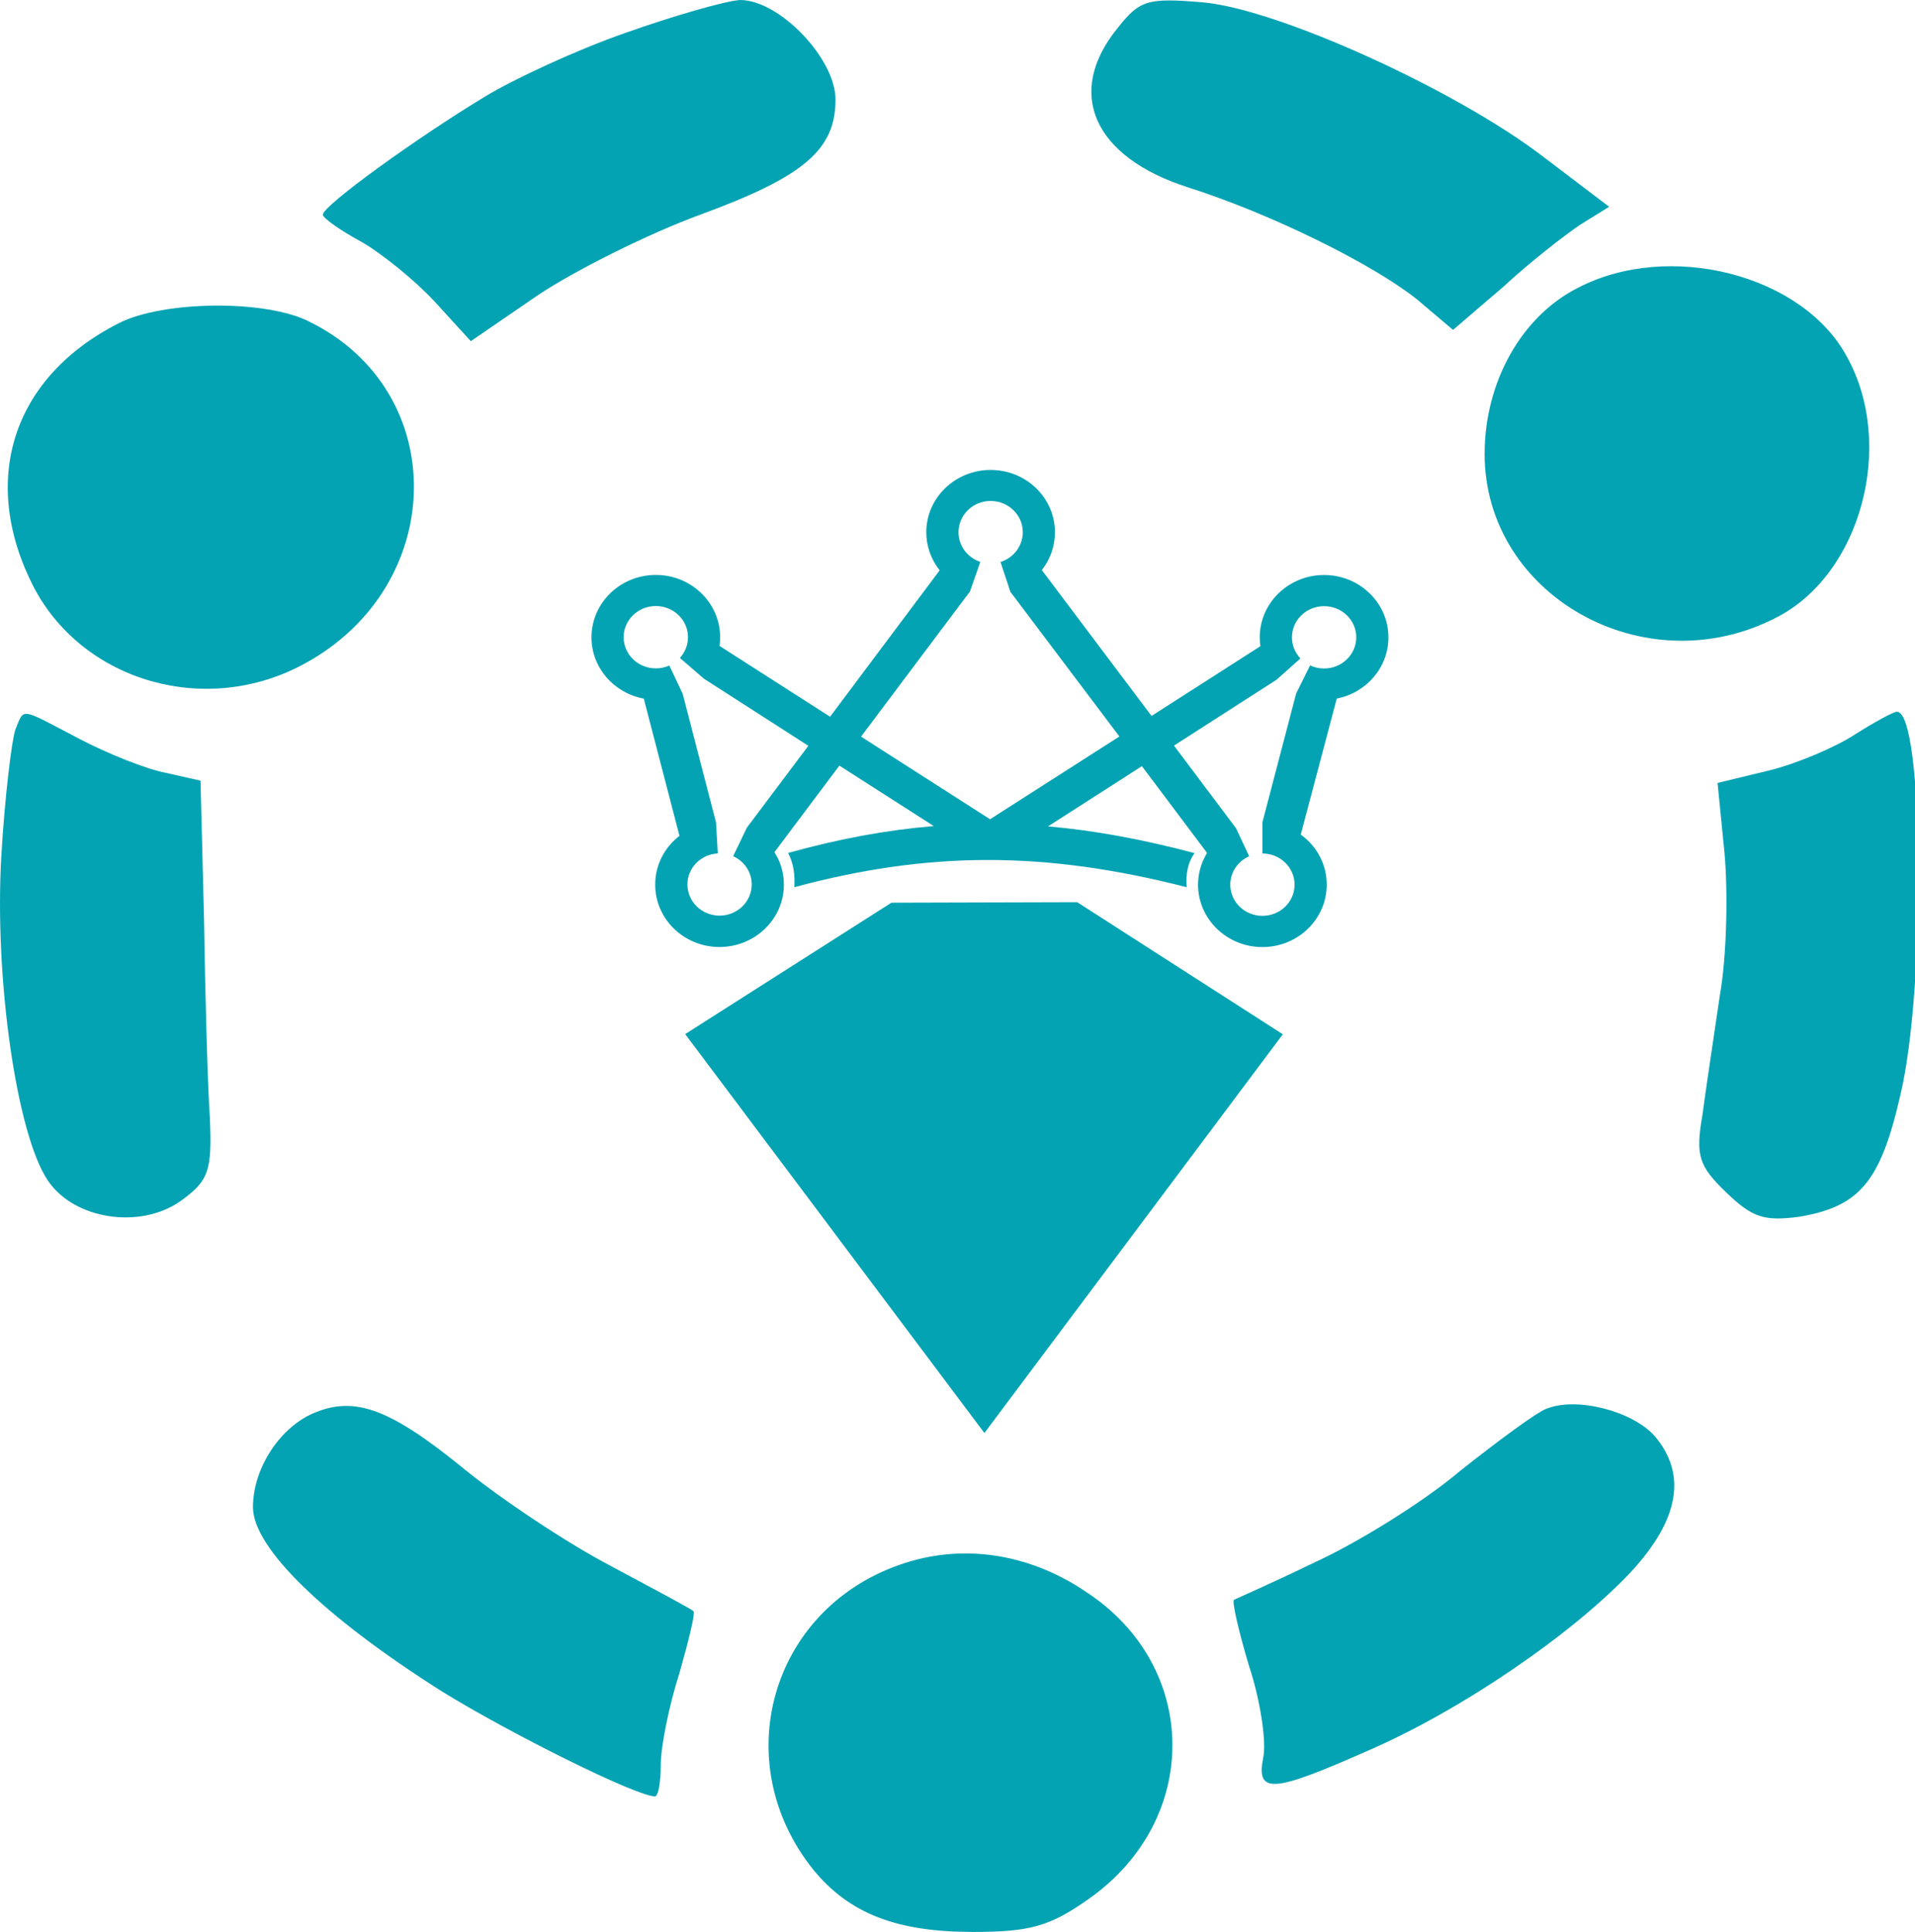 <?xml version="1.0" encoding="UTF-8"?>
<svg xmlns="http://www.w3.org/2000/svg" xmlns:xlink="http://www.w3.org/1999/xlink" width="114pt" height="115pt" viewBox="0 0 114 115" version="1.1">
<g id="surface3">
<path style=" stroke:none;fill-rule:nonzero;fill:rgb(4,163,179);fill-opacity:1;" d="M 37.254 1.949 C 34.34 2.961 30.594 4.707 28.93 5.715 C 24.906 8.137 19.219 12.238 19.219 12.777 C 19.219 12.98 20.262 13.719 21.508 14.391 C 22.688 15.062 24.699 16.68 25.879 17.957 L 28.027 20.309 L 32.051 17.551 C 34.273 16.074 38.57 13.922 41.691 12.777 C 47.934 10.492 49.738 8.879 49.738 5.918 C 49.738 3.496 46.41 0 44.051 0 C 43.148 0.066 40.098 0.941 37.254 1.949 Z M 37.254 1.949 "/>
<path style=" stroke:none;fill-rule:nonzero;fill:rgb(4,163,179);fill-opacity:1;" d="M 66.523 1.68 C 63.402 5.516 65.066 9.348 70.754 11.164 C 75.609 12.711 81.645 15.668 84.352 17.82 L 86.5 19.637 L 89.48 17.082 C 91.078 15.602 93.16 13.988 94.059 13.383 L 95.793 12.309 L 91.98 9.414 C 86.777 5.379 75.957 0.473 71.52 0.133 C 68.328 -0.133 67.844 0 66.523 1.68 Z M 66.523 1.68 "/>
<path style=" stroke:none;fill-rule:nonzero;fill:rgb(4,163,179);fill-opacity:1;" d="M 7.082 19.234 C 0.703 22.461 -1.242 28.648 2.02 34.973 C 5 40.621 12.355 42.703 18.18 39.477 C 26.641 34.836 26.852 23.336 18.457 19.168 C 15.891 17.82 9.719 17.891 7.082 19.234 Z M 7.082 19.234 "/>
<path style=" stroke:none;fill-rule:nonzero;fill:rgb(4,163,179);fill-opacity:1;" d="M 0.91 43.445 C 0.703 44.051 0.285 47.414 0.078 50.977 C -0.34 58.172 0.98 67.52 2.852 70.277 C 4.445 72.633 8.398 73.168 10.758 71.488 C 12.422 70.277 12.633 69.738 12.492 66.512 C 12.355 64.492 12.215 59.18 12.145 54.676 L 11.938 46.469 L 9.855 46 C 8.746 45.797 6.391 44.855 4.723 43.98 C 1.117 42.098 1.465 42.098 0.91 43.445 Z M 0.91 43.445 "/>
<path style=" stroke:none;fill-rule:nonzero;fill:rgb(4,163,179);fill-opacity:1;" d="M 110.43 43.715 C 109.32 44.453 106.961 45.461 105.297 45.867 L 102.246 46.605 L 102.66 50.773 C 102.867 53.062 102.801 56.895 102.383 59.25 C 102.035 61.602 101.551 64.832 101.344 66.379 C 100.926 68.797 101.133 69.402 102.73 70.949 C 104.324 72.496 105.02 72.699 107.098 72.43 C 110.707 71.824 111.953 70.344 113.133 65.168 C 114.66 58.777 114.52 42.367 112.926 42.367 C 112.719 42.367 111.609 42.973 110.43 43.715 Z M 110.43 43.715 "/>
<path style=" stroke:none;fill-rule:nonzero;fill:rgb(4,163,179);fill-opacity:1;" d="M 18.805 84.062 C 16.723 84.871 15.059 87.359 15.059 89.715 C 15.059 92.133 19.289 96.238 26.297 100.676 C 30.316 103.164 37.879 106.93 38.988 106.93 C 39.195 106.93 39.336 106.055 39.336 105.047 C 39.336 103.973 39.82 101.551 40.445 99.598 C 41 97.648 41.414 95.969 41.277 95.902 C 41.137 95.766 38.988 94.621 36.352 93.211 C 33.785 91.867 29.832 89.242 27.613 87.426 C 23.242 83.863 21.164 83.121 18.805 84.062 Z M 18.805 84.062 "/>
<path style=" stroke:none;fill-rule:nonzero;fill:rgb(4,163,179);fill-opacity:1;" d="M 92.047 83.863 C 91.492 84.062 89.203 85.746 86.914 87.562 C 84.695 89.445 80.742 91.867 78.246 93.008 C 75.75 94.219 73.598 95.16 73.461 95.227 C 73.32 95.297 73.738 97.109 74.363 99.195 C 75.055 101.281 75.402 103.77 75.195 104.645 C 74.777 106.797 75.75 106.727 81.367 104.238 C 86.984 101.82 93.645 97.246 97.113 93.547 C 99.957 90.453 100.441 87.762 98.5 85.477 C 97.18 83.996 93.852 83.121 92.047 83.863 Z M 92.047 83.863 "/>
<path style=" stroke:none;fill-rule:nonzero;fill:rgb(4,163,179);fill-opacity:1;" d="M 53.555 93.145 C 45.855 95.832 43.289 104.914 48.422 111.301 C 50.57 113.926 53.414 115 57.922 115 C 61.32 115 62.5 114.664 64.789 113.051 C 71.52 108.344 71.449 99.195 64.652 94.758 C 61.184 92.402 57.16 91.867 53.555 93.145 Z M 53.555 93.145 "/>
<path style=" stroke:none;fill-rule:nonzero;fill:rgb(4,163,179);fill-opacity:1;" d="M 55.938 33.949 C 55.422 33.301 55.141 32.504 55.141 31.684 C 55.141 29.637 56.859 27.973 58.973 27.973 C 61.086 27.973 62.801 29.633 62.801 31.684 C 62.801 32.52 62.516 33.305 62.02 33.934 L 68.551 42.617 L 75.031 38.465 C 75.008 38.293 74.992 38.117 74.992 37.938 C 74.992 35.891 76.711 34.227 78.824 34.227 C 80.938 34.227 82.652 35.891 82.652 37.938 C 82.652 39.738 81.336 41.242 79.578 41.582 L 77.434 49.68 C 78.41 50.379 78.984 51.484 78.98 52.66 C 78.98 54.711 77.266 56.375 75.152 56.375 C 73.039 56.375 71.32 54.711 71.32 52.66 C 71.32 51.996 71.508 51.34 71.855 50.77 L 67.977 45.605 L 62.391 49.191 C 65.191 49.434 68.059 49.973 71.109 50.781 C 70.715 51.336 70.578 52.023 70.645 52.812 C 62.16 50.637 55.27 50.668 47.289 52.809 C 47.328 52.082 47.246 51.391 46.914 50.773 C 49.914 49.938 52.773 49.406 55.586 49.172 L 49.969 45.574 L 46.102 50.727 C 46.469 51.297 46.664 51.965 46.664 52.66 C 46.664 54.707 44.945 56.371 42.832 56.371 C 40.719 56.371 39.004 54.711 39.004 52.66 C 39 51.527 39.535 50.457 40.449 49.754 L 38.324 41.586 C 36.551 41.258 35.211 39.75 35.211 37.938 C 35.211 35.887 36.926 34.223 39.043 34.223 C 41.156 34.223 42.871 35.887 42.871 37.938 C 42.871 38.109 42.859 38.281 42.836 38.449 L 49.414 42.664 Z M 73.566 49.281 L 73.57 49.277 L 74.363 50.969 C 73.68 51.27 73.238 51.934 73.238 52.66 C 73.238 53.688 74.098 54.516 75.152 54.516 C 76.211 54.516 77.066 53.688 77.066 52.66 C 77.066 51.637 76.211 50.805 75.152 50.805 L 75.152 48.945 L 77.16 41.281 L 77.992 39.609 C 78.25 39.73 78.535 39.793 78.824 39.793 C 79.879 39.793 80.738 38.961 80.738 37.938 C 80.738 36.91 79.879 36.082 78.824 36.082 C 77.766 36.082 76.91 36.91 76.91 37.938 C 76.91 38.402 77.09 38.852 77.414 39.195 L 76.012 40.445 L 76.012 40.449 L 69.887 44.383 Z M 48.121 44.395 L 41.902 40.398 L 40.473 39.164 C 40.785 38.824 40.957 38.387 40.957 37.93 C 40.957 36.906 40.098 36.074 39.039 36.074 C 37.984 36.074 37.125 36.906 37.125 37.93 C 37.125 38.957 37.984 39.785 39.039 39.785 C 39.316 39.785 39.586 39.73 39.848 39.617 L 40.641 41.301 L 42.625 48.953 L 42.73 50.801 C 41.719 50.852 40.922 51.664 40.922 52.645 C 40.922 53.672 41.777 54.504 42.836 54.504 C 43.891 54.504 44.75 53.672 44.75 52.645 C 44.75 51.926 44.32 51.27 43.645 50.965 L 44.457 49.273 Z M 66.637 43.84 L 60.141 35.219 L 60.145 35.215 L 59.559 33.453 C 60.352 33.203 60.887 32.484 60.887 31.676 C 60.887 30.652 60.027 29.82 58.969 29.82 C 57.914 29.82 57.059 30.66 57.059 31.684 C 57.059 32.48 57.582 33.188 58.359 33.445 L 57.746 35.199 L 57.746 35.203 L 51.258 43.848 L 58.938 48.766 Z M 66.637 43.84 "/>
<path style=" stroke:none;fill-rule:nonzero;fill:rgb(4,163,179);fill-opacity:1;" d="M 58.602 85.301 L 40.789 61.555 L 53.066 53.734 L 64.125 53.703 L 76.367 61.566 Z M 46.02 62.441 L 54.777 56.836 L 62.273 56.84 L 71.055 62.453 L 58.5 79.09 Z M 46.02 62.441 "/>
<path style=" stroke:none;fill-rule:nonzero;fill:rgb(4,163,179);fill-opacity:1;" d="M 93.926 17.137 C 90.598 18.816 88.379 22.719 88.379 27.023 C 88.379 35.43 97.879 40.809 105.719 36.773 C 110.781 34.219 112.859 26.484 109.949 21.238 C 107.312 16.328 99.336 14.312 93.926 17.137 Z M 93.926 17.137 "/>
</g>
</svg>
